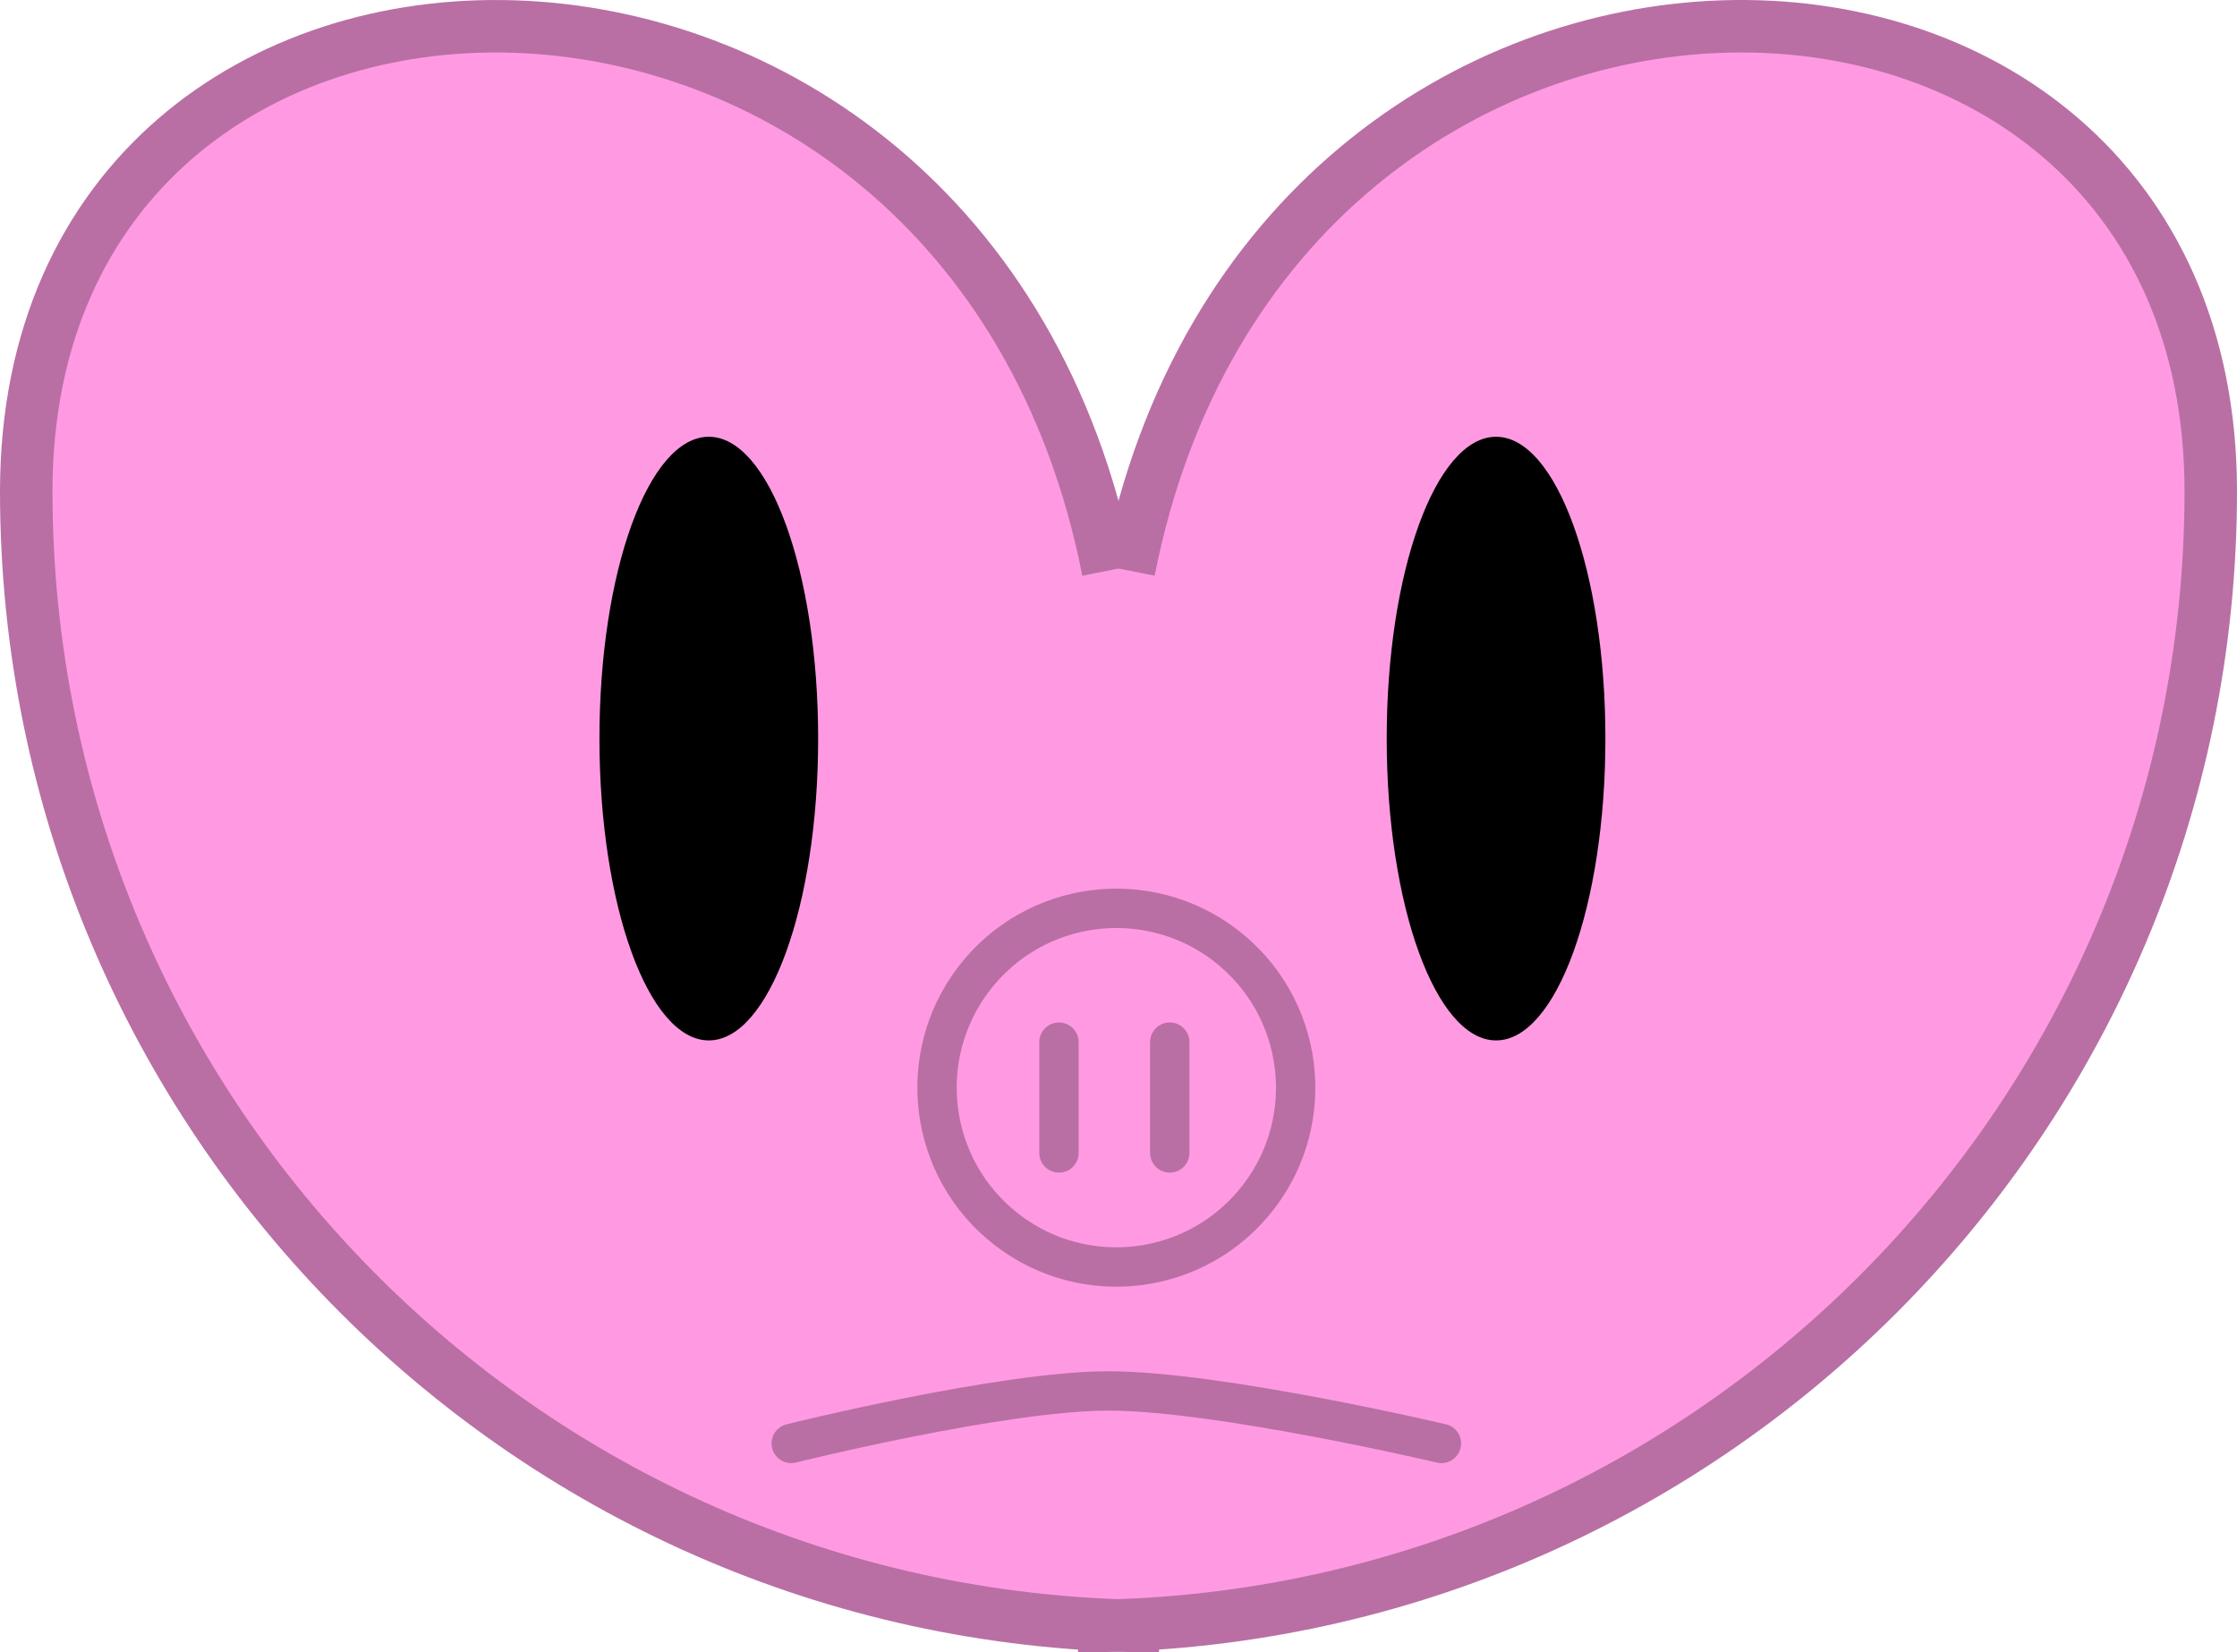 <svg version="1.1" xmlns="http://www.w3.org/2000/svg" xmlns:xlink="http://www.w3.org/1999/xlink" width="85.245" height="62.96" viewBox="0,0,85.245,62.96"><g transform="translate(-277.46,-148.558)"><g data-paper-data="{&quot;isPaintingLayer&quot;:true}" fill-rule="nonzero" stroke-linejoin="miter" stroke-miterlimit="10" stroke-dasharray="" stroke-dashoffset="0" style="mix-blend-mode: normal"><path d="M278.25,170.563c0,-7.112 5.634,-24.307 20.661,-20.551c10.142,2.535 14.899,7.143 17.015,11.63c1.818,3.854 1.381,7.838 4.24,7.838c5.07,0 -0.647,-15.356 25.41,-19.863c3.92,-0.678 9.268,2.665 12.468,7.802c2.789,4.477 3.706,10.478 3.706,14.311c0,7.119 -6.124,19.29 -14.941,27.516c-7.655,7.142 -17.628,10.901 -23.809,10.901c-6.195,0 -19.659,-2.201 -28.716,-9.636c-10.39,-8.529 -16.034,-22.841 -16.034,-29.948z" fill="#ff9ae2" stroke="#ff9ae2" stroke-width="1" stroke-linecap="butt"/><g fill="none" stroke="#b96fa4" stroke-width="2" stroke-linecap="butt"><path d="M321.627,210.518c-23.841,0 -43.167,-19.4 -43.167,-43.24c0,-23.841 35.829,-24.389 41.225,3.022"/><path d="M320.48,170.299c5.396,-27.411 41.225,-26.862 41.225,-3.022c0,23.841 -19.327,43.24 -43.167,43.24" data-paper-data="{&quot;index&quot;:null}"/></g><path d="M300.303,176.7c0,-6.351 1.865,-11.5 4.167,-11.5c2.301,0 4.167,5.149 4.167,11.5c0,6.351 -1.865,11.5 -4.167,11.5c-2.301,0 -4.167,-5.149 -4.167,-11.5z" fill="#000000" stroke="none" stroke-width="0" stroke-linecap="butt"/><path d="M330.303,176.7c0,-6.351 1.865,-11.5 4.167,-11.5c2.301,0 4.167,5.149 4.167,11.5c0,6.351 -1.865,11.5 -4.167,11.5c-2.301,0 -4.167,-5.149 -4.167,-11.5z" fill="#000000" stroke="none" stroke-width="0" stroke-linecap="butt"/><path d="M315.574,195.206c-2.875,-2.445 -3.224,-6.757 -0.779,-9.632c2.445,-2.875 6.757,-3.224 9.632,-0.779c2.875,2.445 3.224,6.757 0.779,9.632c-2.445,2.875 -6.757,3.224 -9.632,0.779z" fill="#ff9ae2" stroke="#b96fa4" stroke-width="1.5" stroke-linecap="butt"/><path d="M317.814,188.266v4.222" fill="none" stroke="#b96fa4" stroke-width="1.5" stroke-linecap="round"/><path d="M322.036,192.488v-4.222" fill="none" stroke="#b96fa4" stroke-width="1.5" stroke-linecap="round"/><path d="M307.611,203.556c0,0 8.032,-2 12.091,-2c4.195,0 12.686,2 12.686,2" data-paper-data="{&quot;index&quot;:null}" fill="none" stroke="#b96fa4" stroke-width="1.5" stroke-linecap="round"/></g></g></svg>